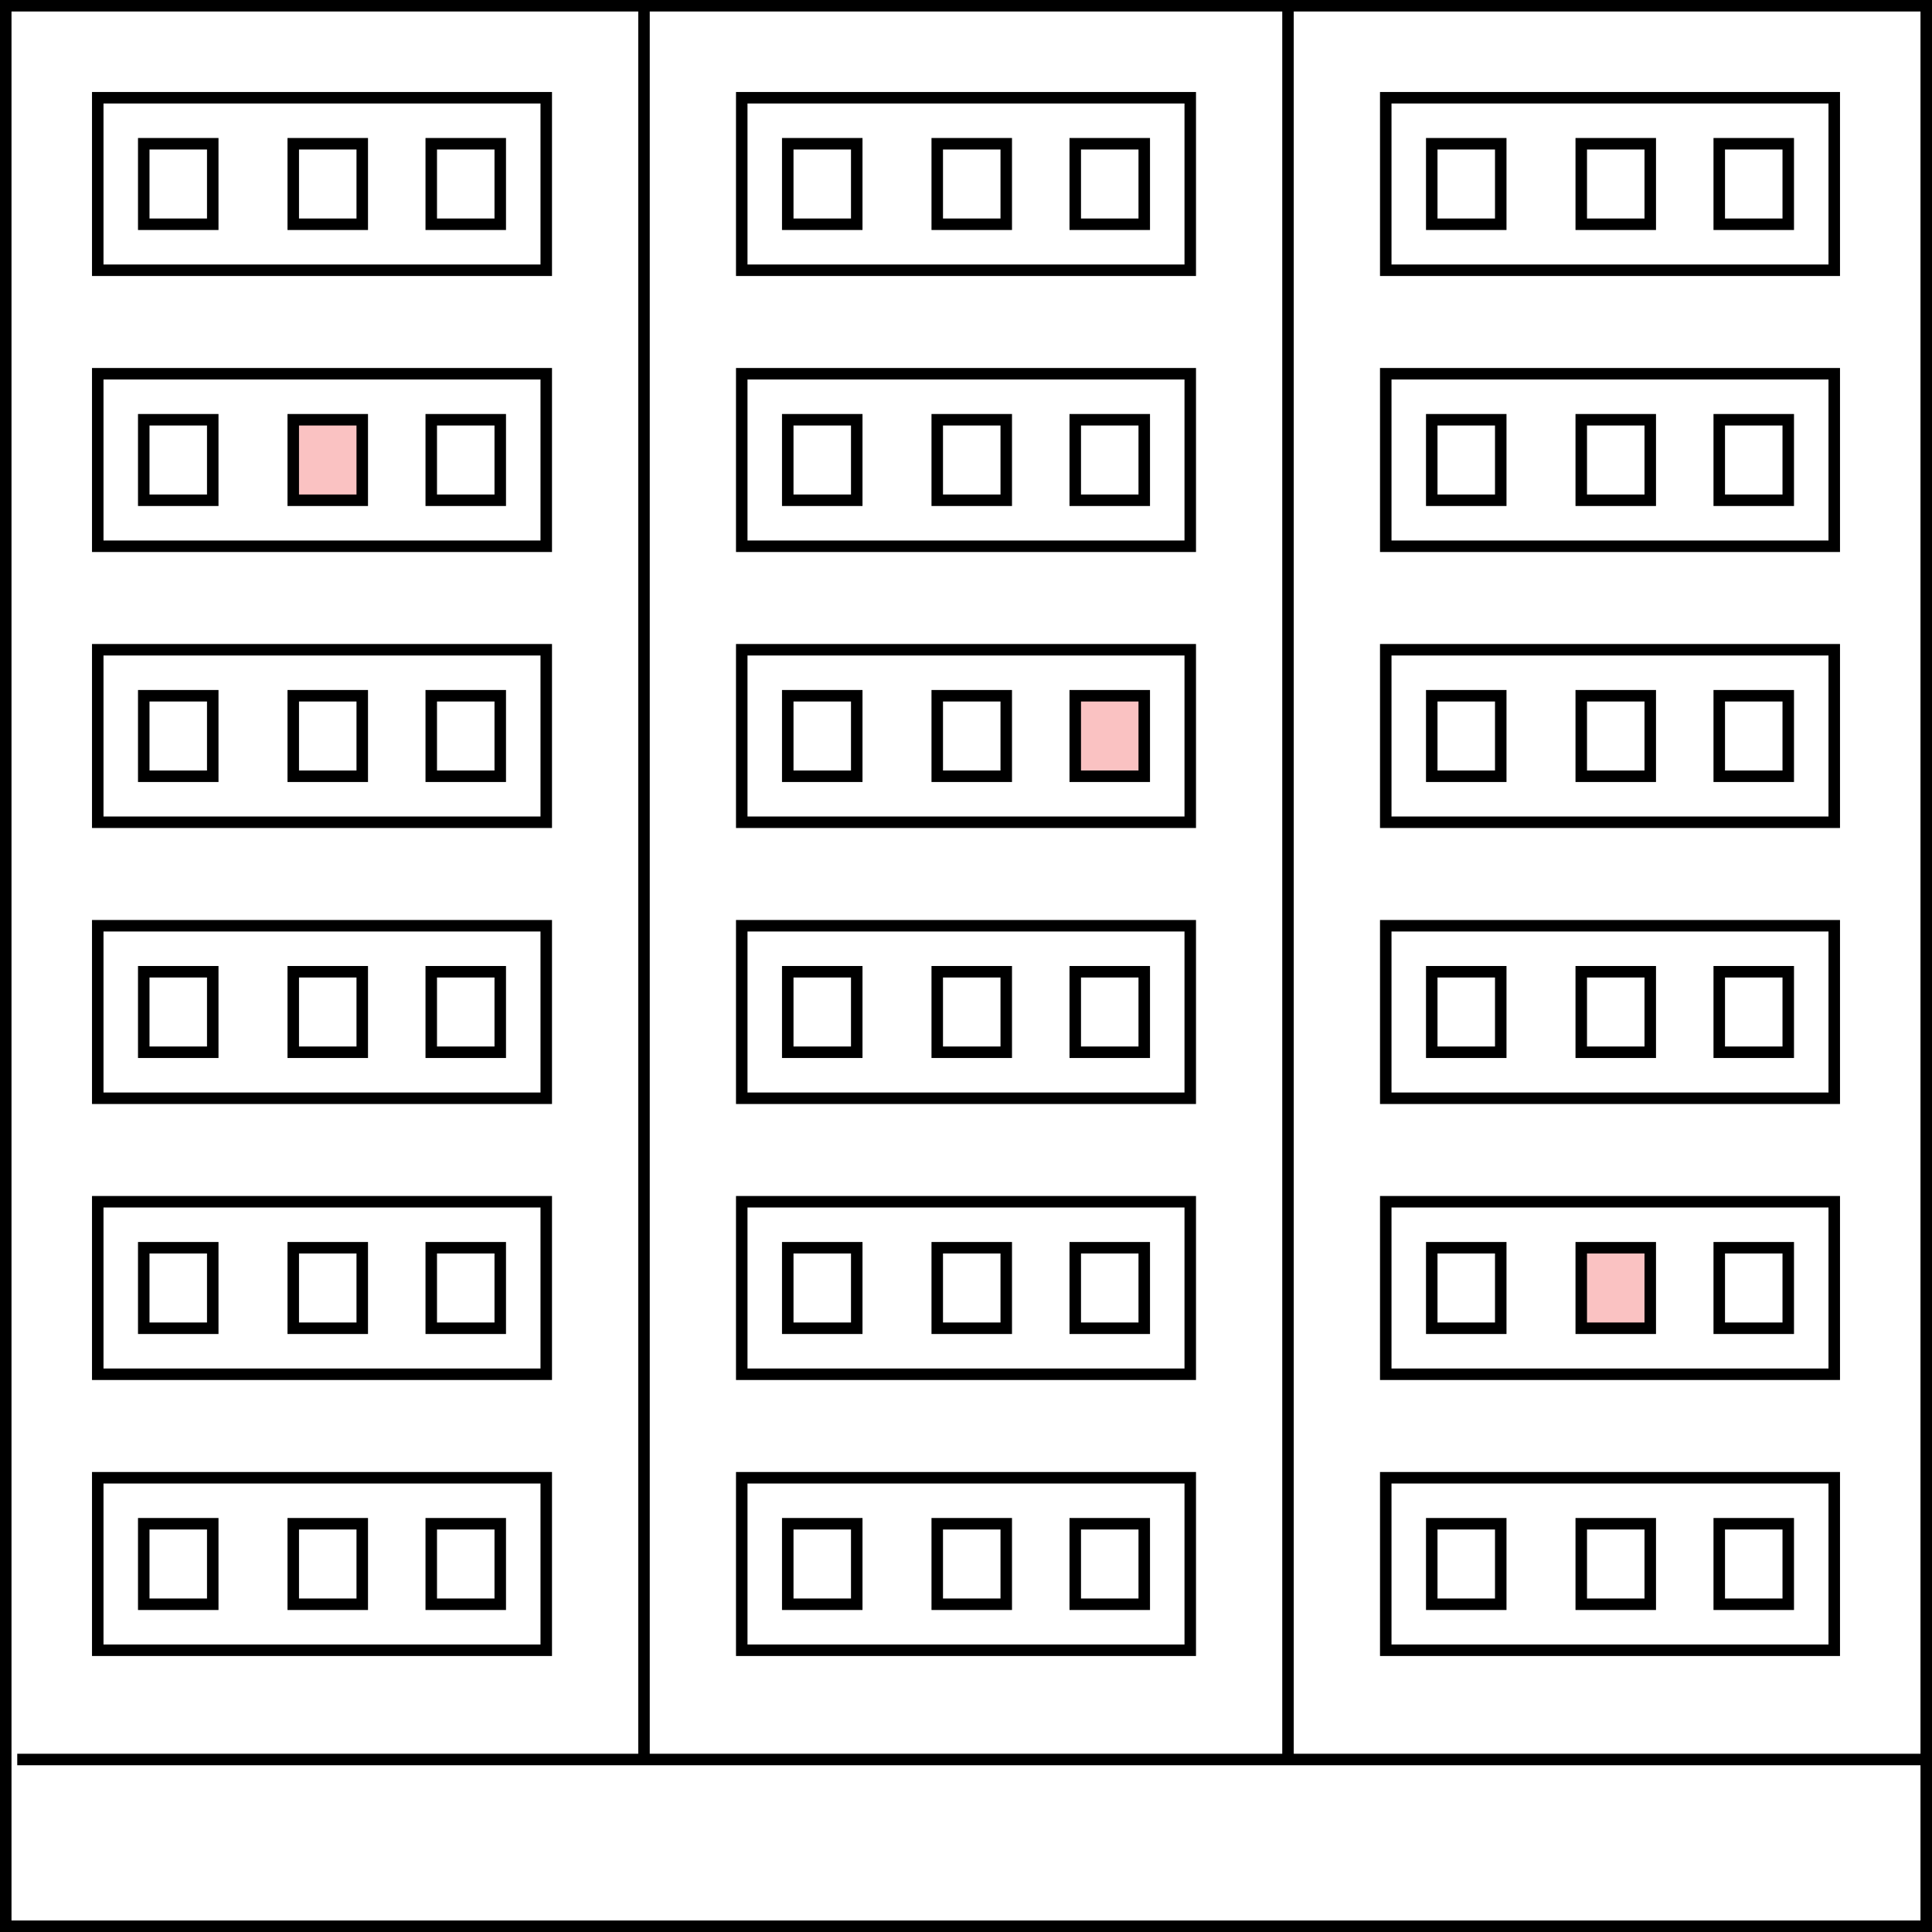 <svg width="168" height="168" viewBox="0 0 168 168" fill="none" xmlns="http://www.w3.org/2000/svg">
<rect x="0" y="0" width="168" height="168" fill="#808080" stroke="none"/>
<g clip-path="url(#clip0_784_249)">
<rect x="0.5" y="0.5" width="167" height="167" fill="white" stroke="black"/>
<path d="M112 0V153" stroke="black"/>
<path d="M56 0V153" stroke="black"/>
<rect x="8.5" y="8.5" width="39" height="15" stroke="black"/>
<rect x="12.5" y="12.5" width="6" height="7" stroke="black"/>
<rect x="25.5" y="12.5" width="6" height="7" stroke="black"/>
<rect x="37.5" y="12.5" width="6" height="7" stroke="black"/>
<rect x="64.5" y="8.5" width="39" height="15" stroke="black"/>
<rect x="68.5" y="12.5" width="6" height="7" stroke="black"/>
<rect x="81.5" y="12.5" width="6" height="7" stroke="black"/>
<rect x="93.5" y="12.5" width="6" height="7" stroke="black"/>
<rect x="120.5" y="8.5" width="39" height="15" stroke="black"/>
<rect x="124.5" y="12.5" width="6" height="7" stroke="black"/>
<rect x="137.5" y="12.5" width="6" height="7" stroke="black"/>
<rect x="149.5" y="12.5" width="6" height="7" stroke="black"/>
<rect x="8.5" y="56.5" width="39" height="15" stroke="black"/>
<rect x="12.5" y="60.5" width="6" height="7" stroke="black"/>
<rect x="25.5" y="60.5" width="6" height="7" stroke="black"/>
<rect x="37.5" y="60.5" width="6" height="7" stroke="black"/>
<rect x="64.5" y="56.5" width="39" height="15" stroke="black"/>
<rect x="68.5" y="60.5" width="6" height="7" stroke="black"/>
<rect x="81.5" y="60.5" width="6" height="7" stroke="black"/>
<rect x="93.5" y="60.5" width="6" height="7" fill="#FAC2C2" stroke="black"/>
<rect x="120.5" y="56.5" width="39" height="15" stroke="black"/>
<rect x="124.5" y="60.5" width="6" height="7" stroke="black"/>
<rect x="137.5" y="60.5" width="6" height="7" stroke="black"/>
<rect x="149.5" y="60.5" width="6" height="7" stroke="black"/>
<rect x="8.5" y="104.5" width="39" height="15" stroke="black"/>
<rect x="12.5" y="108.5" width="6" height="7" stroke="black"/>
<rect x="25.5" y="108.5" width="6" height="7" stroke="black"/>
<rect x="37.5" y="108.5" width="6" height="7" stroke="black"/>
<rect x="64.5" y="104.5" width="39" height="15" stroke="black"/>
<rect x="68.5" y="108.5" width="6" height="7" stroke="black"/>
<rect x="81.5" y="108.5" width="6" height="7" stroke="black"/>
<rect x="93.5" y="108.5" width="6" height="7" stroke="black"/>
<rect x="120.5" y="104.5" width="39" height="15" stroke="black"/>
<rect x="124.5" y="108.5" width="6" height="7" stroke="black"/>
<rect x="137.5" y="108.5" width="6" height="7" fill="#FAC2C2" stroke="black"/>
<rect x="149.5" y="108.5" width="6" height="7" stroke="black"/>
<rect x="8.5" y="32.5" width="39" height="15" stroke="black"/>
<rect x="12.5" y="36.5" width="6" height="7" stroke="black"/>
<rect x="25.5" y="36.5" width="6" height="7" fill="#FAC2C2" stroke="black"/>
<rect x="37.5" y="36.5" width="6" height="7" stroke="black"/>
<rect x="64.5" y="32.5" width="39" height="15" stroke="black"/>
<rect x="68.5" y="36.5" width="6" height="7" stroke="black"/>
<rect x="81.5" y="36.5" width="6" height="7" stroke="black"/>
<rect x="93.5" y="36.5" width="6" height="7" stroke="black"/>
<rect x="120.5" y="32.5" width="39" height="15" stroke="black"/>
<rect x="124.5" y="36.5" width="6" height="7" stroke="black"/>
<rect x="137.5" y="36.5" width="6" height="7" stroke="black"/>
<rect x="149.5" y="36.5" width="6" height="7" stroke="black"/>
<rect x="8.5" y="80.5" width="39" height="15" stroke="black"/>
<rect x="12.5" y="84.5" width="6" height="7" stroke="black"/>
<rect x="25.5" y="84.5" width="6" height="7" stroke="black"/>
<rect x="37.5" y="84.5" width="6" height="7" stroke="black"/>
<rect x="64.5" y="80.5" width="39" height="15" stroke="black"/>
<rect x="68.5" y="84.5" width="6" height="7" stroke="black"/>
<rect x="81.5" y="84.5" width="6" height="7" stroke="black"/>
<rect x="93.5" y="84.5" width="6" height="7" stroke="black"/>
<rect x="120.5" y="80.5" width="39" height="15" stroke="black"/>
<rect x="124.5" y="84.5" width="6" height="7" stroke="black"/>
<rect x="137.5" y="84.5" width="6" height="7" stroke="black"/>
<rect x="149.5" y="84.5" width="6" height="7" stroke="black"/>
<rect x="8.5" y="128.5" width="39" height="15" stroke="black"/>
<rect x="12.5" y="132.5" width="6" height="7" stroke="black"/>
<rect x="25.5" y="132.5" width="6" height="7" stroke="black"/>
<rect x="37.5" y="132.5" width="6" height="7" stroke="black"/>
<rect x="64.5" y="128.5" width="39" height="15" stroke="black"/>
<rect x="68.5" y="132.5" width="6" height="7" stroke="black"/>
<rect x="81.5" y="132.5" width="6" height="7" stroke="black"/>
<rect x="93.5" y="132.5" width="6" height="7" stroke="black"/>
<rect x="120.5" y="128.5" width="39" height="15" stroke="black"/>
<rect x="124.5" y="132.5" width="6" height="7" stroke="black"/>
<rect x="137.5" y="132.5" width="6" height="7" stroke="black"/>
<rect x="149.5" y="132.5" width="6" height="7" stroke="black"/>
<path d="M167.5 153H1.5" stroke="black"/>
</g>
<defs>
<clipPath id="clip0_784_249">
<rect width="168" height="168" fill="white"/>
</clipPath>
</defs>
</svg>
